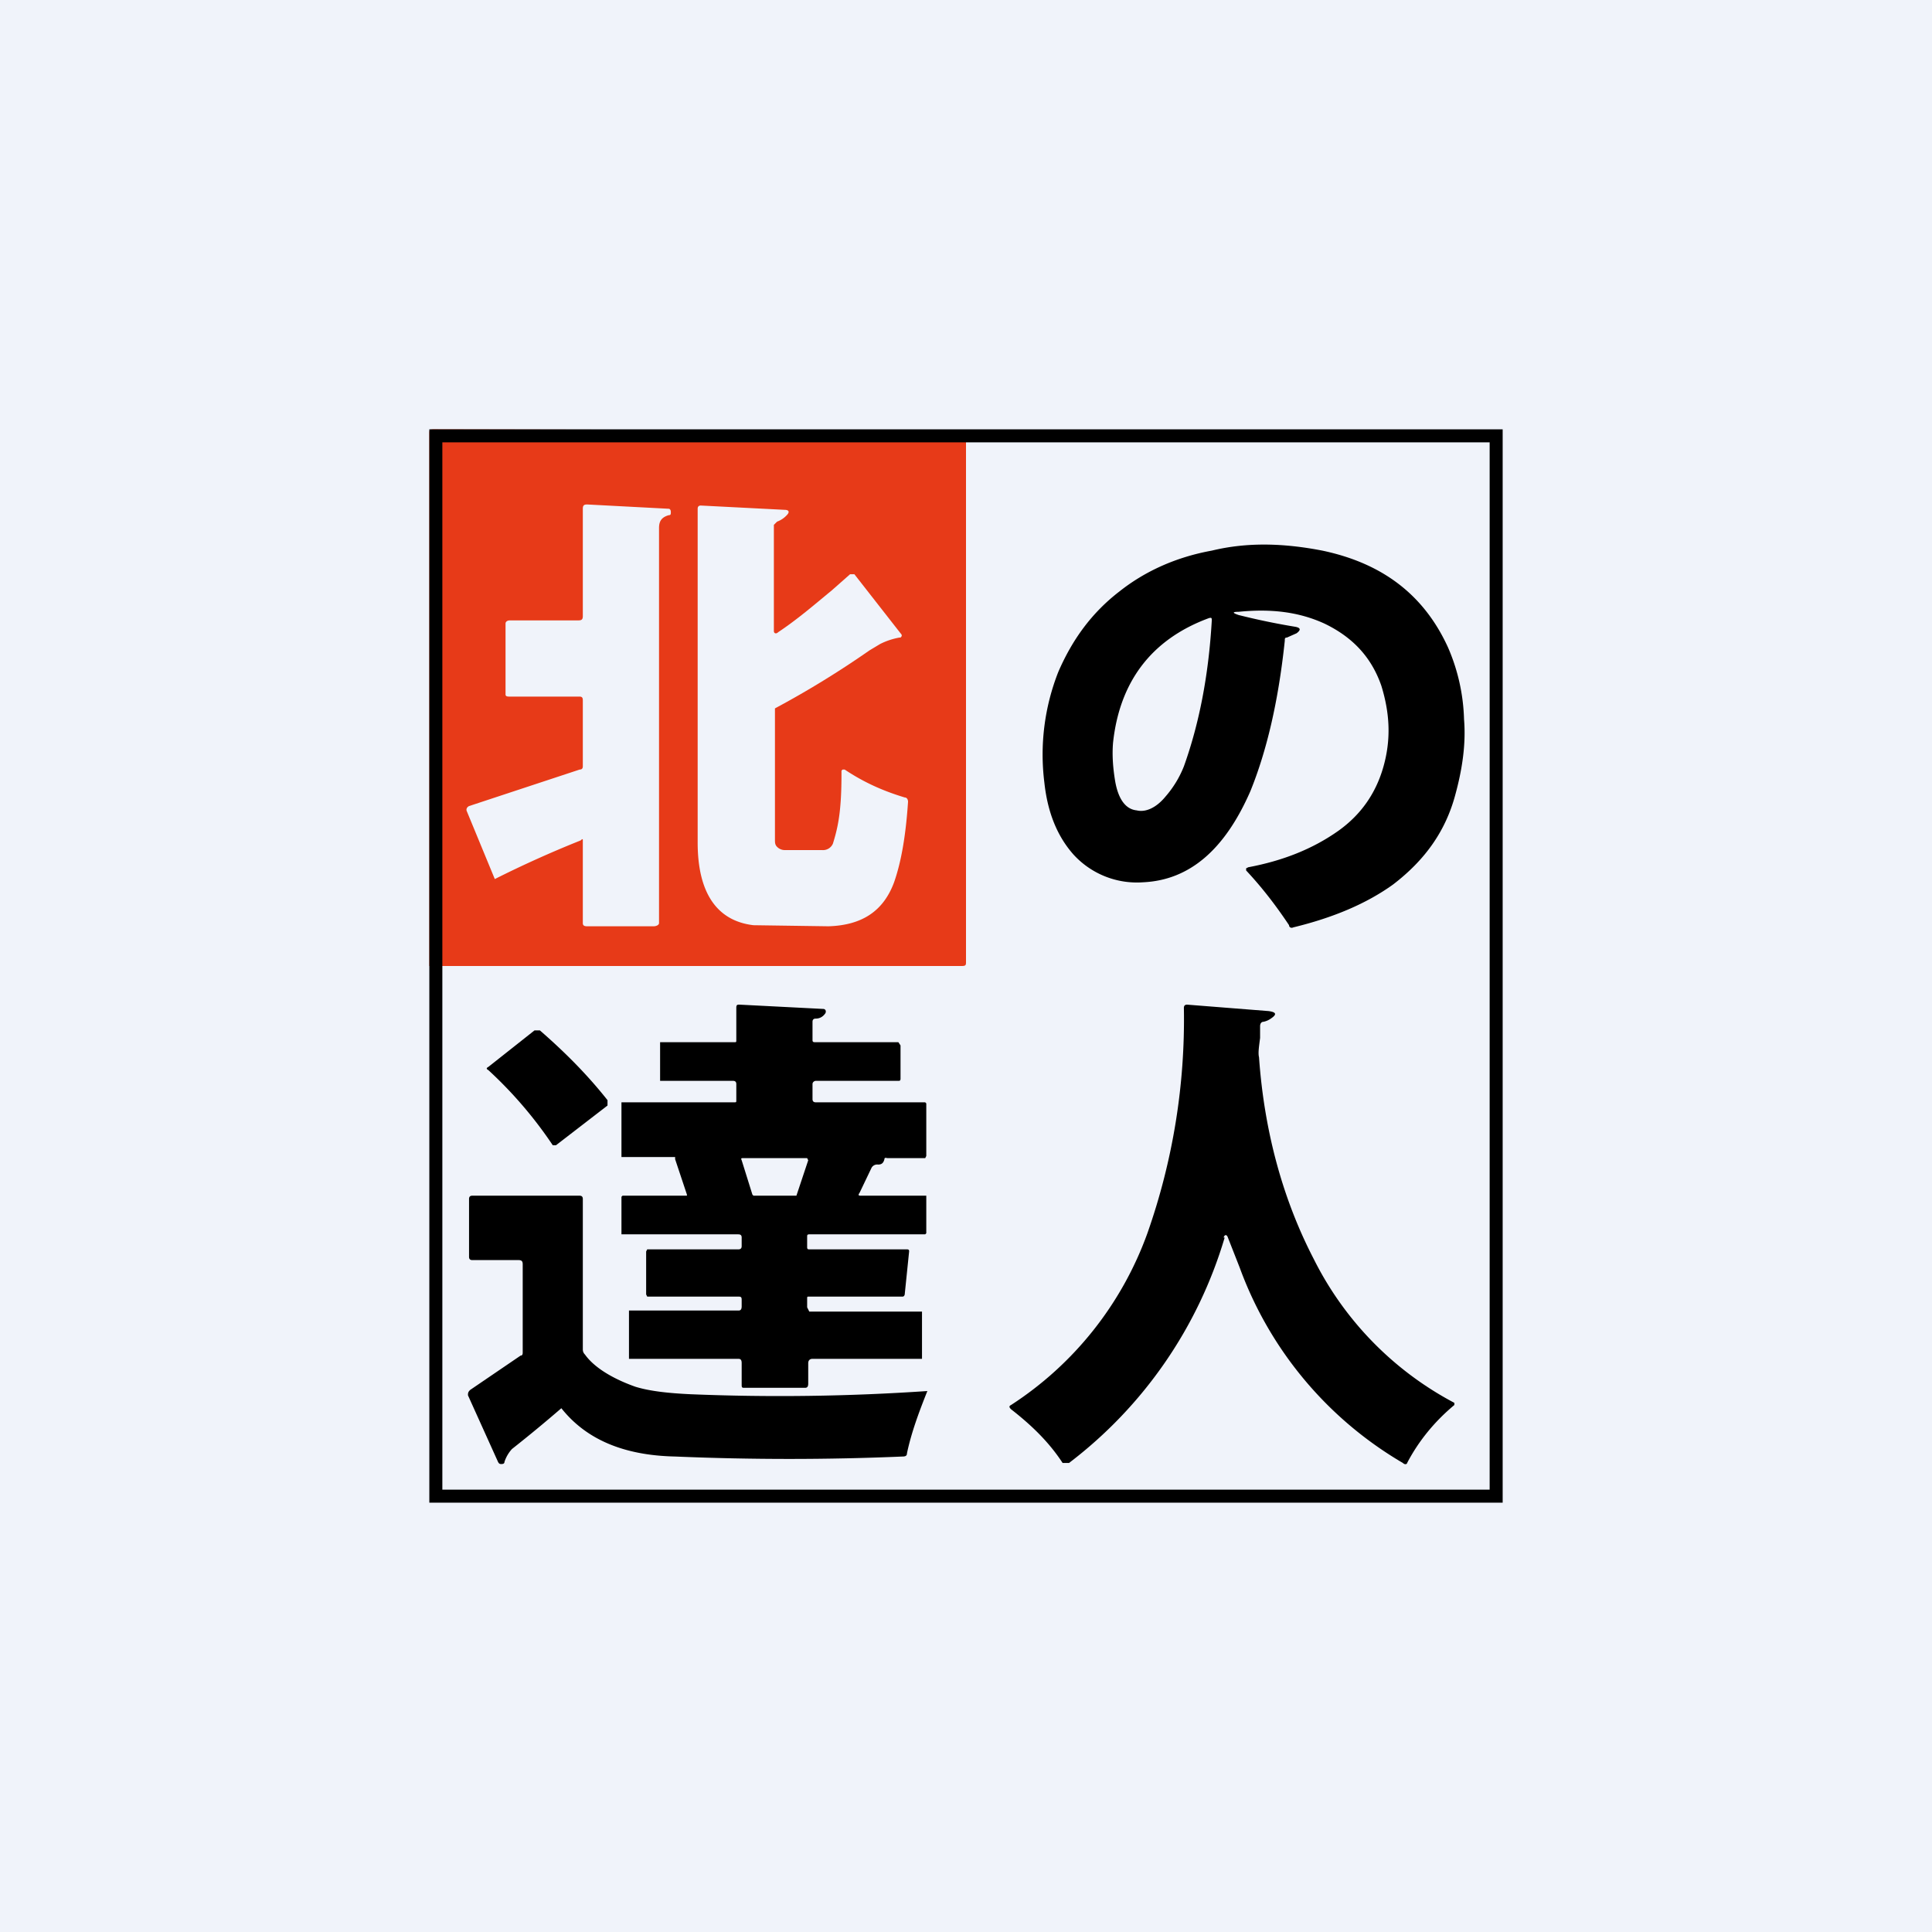 <!-- by TradingView --><svg width="18" height="18" viewBox="0 0 18 18" xmlns="http://www.w3.org/2000/svg"><path fill="#F0F3FA" d="M0 0h18v18H0z"/><path d="M9 8.96V4.01L4.04 4C4 4 4 4.01 4 4.04V9h4.96C9 9 9 8.99 9 8.96Zm-3.57-3.2V4.74c0-.03.01-.04.04-.04l.76.04c.01 0 .02.01.02.03 0 .02 0 .03-.02.03-.07.02-.09.06-.09.12v3.68c0 .02-.03.03-.05.03h-.62c-.03 0-.04-.01-.04-.03v-.77c0-.01 0-.02-.02 0a10.17 10.17 0 0 0-.8.36l-.26-.63c-.01-.02 0-.04.02-.05l1.03-.34c.02 0 .03-.01.03-.03v-.61c0-.02 0-.04-.03-.04h-.65c-.02 0-.04 0-.04-.02v-.66c0-.02.02-.03.04-.03h.64c.03 0 .04-.01.04-.04Zm1.82.13c.18-.12.33-.25.5-.39l.17-.15h.04l.43.55c.02.02.01.03 0 .04h-.01A.65.65 0 0 0 8.2 6l-.1.06a8.79 8.79 0 0 1-.88.54v1.22c0 .03 0 .05.02.07a.1.1 0 0 0 .07.03h.35a.1.1 0 0 0 .1-.06c.05-.16.08-.31.08-.65v-.03l.01-.01h.02c.18.12.36.2.56.26.02 0 .03.02.03.04-.02.3-.06.55-.13.75-.1.27-.3.4-.61.41l-.7-.01c-.34-.04-.52-.3-.52-.77V4.74c0-.02.01-.03.03-.03l.78.04c.04 0 .05.02.02.05a.23.23 0 0 1-.09.06l-.03.03v.99c0 .02.02.03.04.01Z" fill="#E73A18"/><path fill-rule="evenodd" d="M11.54 5.73c-.06-.02-.06-.03 0-.03.3-.03.56 0 .8.11.27.13.44.32.53.58.08.26.09.5.02.75-.07.25-.21.45-.42.6-.24.17-.52.28-.84.34l-.02.01v.02c.15.16.28.33.4.51 0 .02.02.03.04.02.37-.09.68-.22.93-.4.3-.23.49-.5.58-.84.06-.22.1-.46.08-.7a1.8 1.8 0 0 0-.15-.67c-.22-.48-.6-.78-1.17-.9-.36-.07-.7-.08-1.03 0-.33.06-.62.19-.86.38-.26.2-.44.45-.57.75a2.1 2.1 0 0 0-.13 1.03c.03.28.12.5.27.67a.8.8 0 0 0 .65.26c.43-.02.76-.3 1-.85.15-.37.26-.83.32-1.4 0-.02 0-.03.02-.03l.09-.04c.04-.03.04-.05-.01-.06a6.44 6.44 0 0 1-.53-.11Zm-.25.05c0-.02 0-.03-.03-.02-.54.2-.83.6-.89 1.16-.01.12 0 .24.02.36.03.17.1.26.2.27.08.02.18-.02.27-.13a.97.97 0 0 0 .17-.28c.14-.39.23-.84.26-1.36Z"/><path d="M11.41 11.53a4.1 4.1 0 0 1-1.45 2.1H9.9c-.13-.2-.3-.36-.48-.5-.02-.02-.02-.03 0-.04a3.2 3.2 0 0 0 1.27-1.6 6 6 0 0 0 .34-2.1c0-.02.01-.03.03-.03l.76.06c.07.01.08.03.02.07a.18.18 0 0 1-.07.03c-.02 0-.03.02-.03.04v.11c-.01.08-.02.14-.01.18.05.71.23 1.34.51 1.88a3.06 3.06 0 0 0 1.31 1.34v.02c-.18.15-.33.33-.44.54 0 .01-.02.02-.04 0a3.5 3.5 0 0 1-1.52-1.82l-.11-.28c-.01-.03-.03-.03-.04 0ZM5.18 10.67h-.03a3.9 3.9 0 0 0-.6-.7c-.02-.01-.02-.02 0-.03l.43-.34h.05c.23.2.44.41.63.65v.05l-.48.37Z"/><path fill-rule="evenodd" d="M6.4 11.13v.01h-.6l-.01.01V11.5h1.08c.02 0 .04 0 .04.03v.08c0 .02-.01.03-.03.03h-.85l-.01.02v.4l.01.02h.84c.03 0 .04 0 .04.03v.06c0 .03-.01.04-.03.04H5.86v.45h1.02c.02 0 .03.01.03.04v.2c0 .02 0 .03.02.03h.57c.02 0 .03-.01.03-.04v-.19c0-.02.01-.04.04-.04h1.02v-.44H7.54l-.02-.04v-.08c0-.02 0-.02.02-.02h.87c.01 0 .02-.01.02-.03l.04-.39c0-.01 0-.02-.02-.02h-.91c-.01 0-.02 0-.02-.02v-.1c0-.01 0-.02.02-.02h1.08l.01-.01V11.14h-.6c-.03 0-.04 0-.02-.03l.11-.23a.06.06 0 0 1 .06-.03c.03 0 .05-.01.06-.05 0-.02.02-.01.03-.01h.35l.01-.02v-.49l-.01-.01H7.6c-.02 0-.03-.01-.03-.03v-.14c0-.02.02-.03.03-.03h.77c.01 0 .02 0 .02-.02v-.31l-.02-.03H7.6c-.02 0-.03 0-.03-.02v-.17c0-.02.01-.03.03-.03.04 0 .07-.02.09-.05.01-.02 0-.04-.02-.04l-.78-.04c-.02 0-.03 0-.03.03v.3c0 .02 0 .02-.02.02h-.69v.36h.68c.02 0 .03.01.03.03v.15c0 .02 0 .02-.02.02H5.79v.51h.5v.02l.11.33Zm1.12-.34h-.6c-.01 0-.02 0-.01.02l.1.32.01.01h.4l.11-.33-.01-.02Z"/><path d="M4.83 11.74H4.4c-.02 0-.03-.01-.03-.03v-.54c0-.02.01-.03.03-.03H5.4c.02 0 .03.01.03.03v1.4c0 .01 0 .03.02.05.1.14.3.24.47.3.13.04.3.06.52.07a20.24 20.24 0 0 0 2.2-.03c-.08.2-.15.39-.19.58 0 .02-.01.03-.04.03-.7.03-1.41.03-2.12 0-.48-.01-.83-.16-1.06-.45a13.28 13.28 0 0 1-.46.38.33.33 0 0 0-.07.12c0 .02-.02.02-.03.02-.01 0-.02 0-.03-.02L4.36 13c0-.02 0-.03.02-.05l.47-.32c.02 0 .02-.02.02-.03v-.82c0-.03-.01-.04-.04-.04Z"/><path fill-rule="evenodd" d="M13.88 4.12H4.12v9.76h9.76V4.12Zm-9.81-.05v9.86h9.86V4.07H4.07Z"/><path d="M4 4v10h10V4H4Zm.12.12h9.76v9.76H4.12V4.12Z"/></svg>